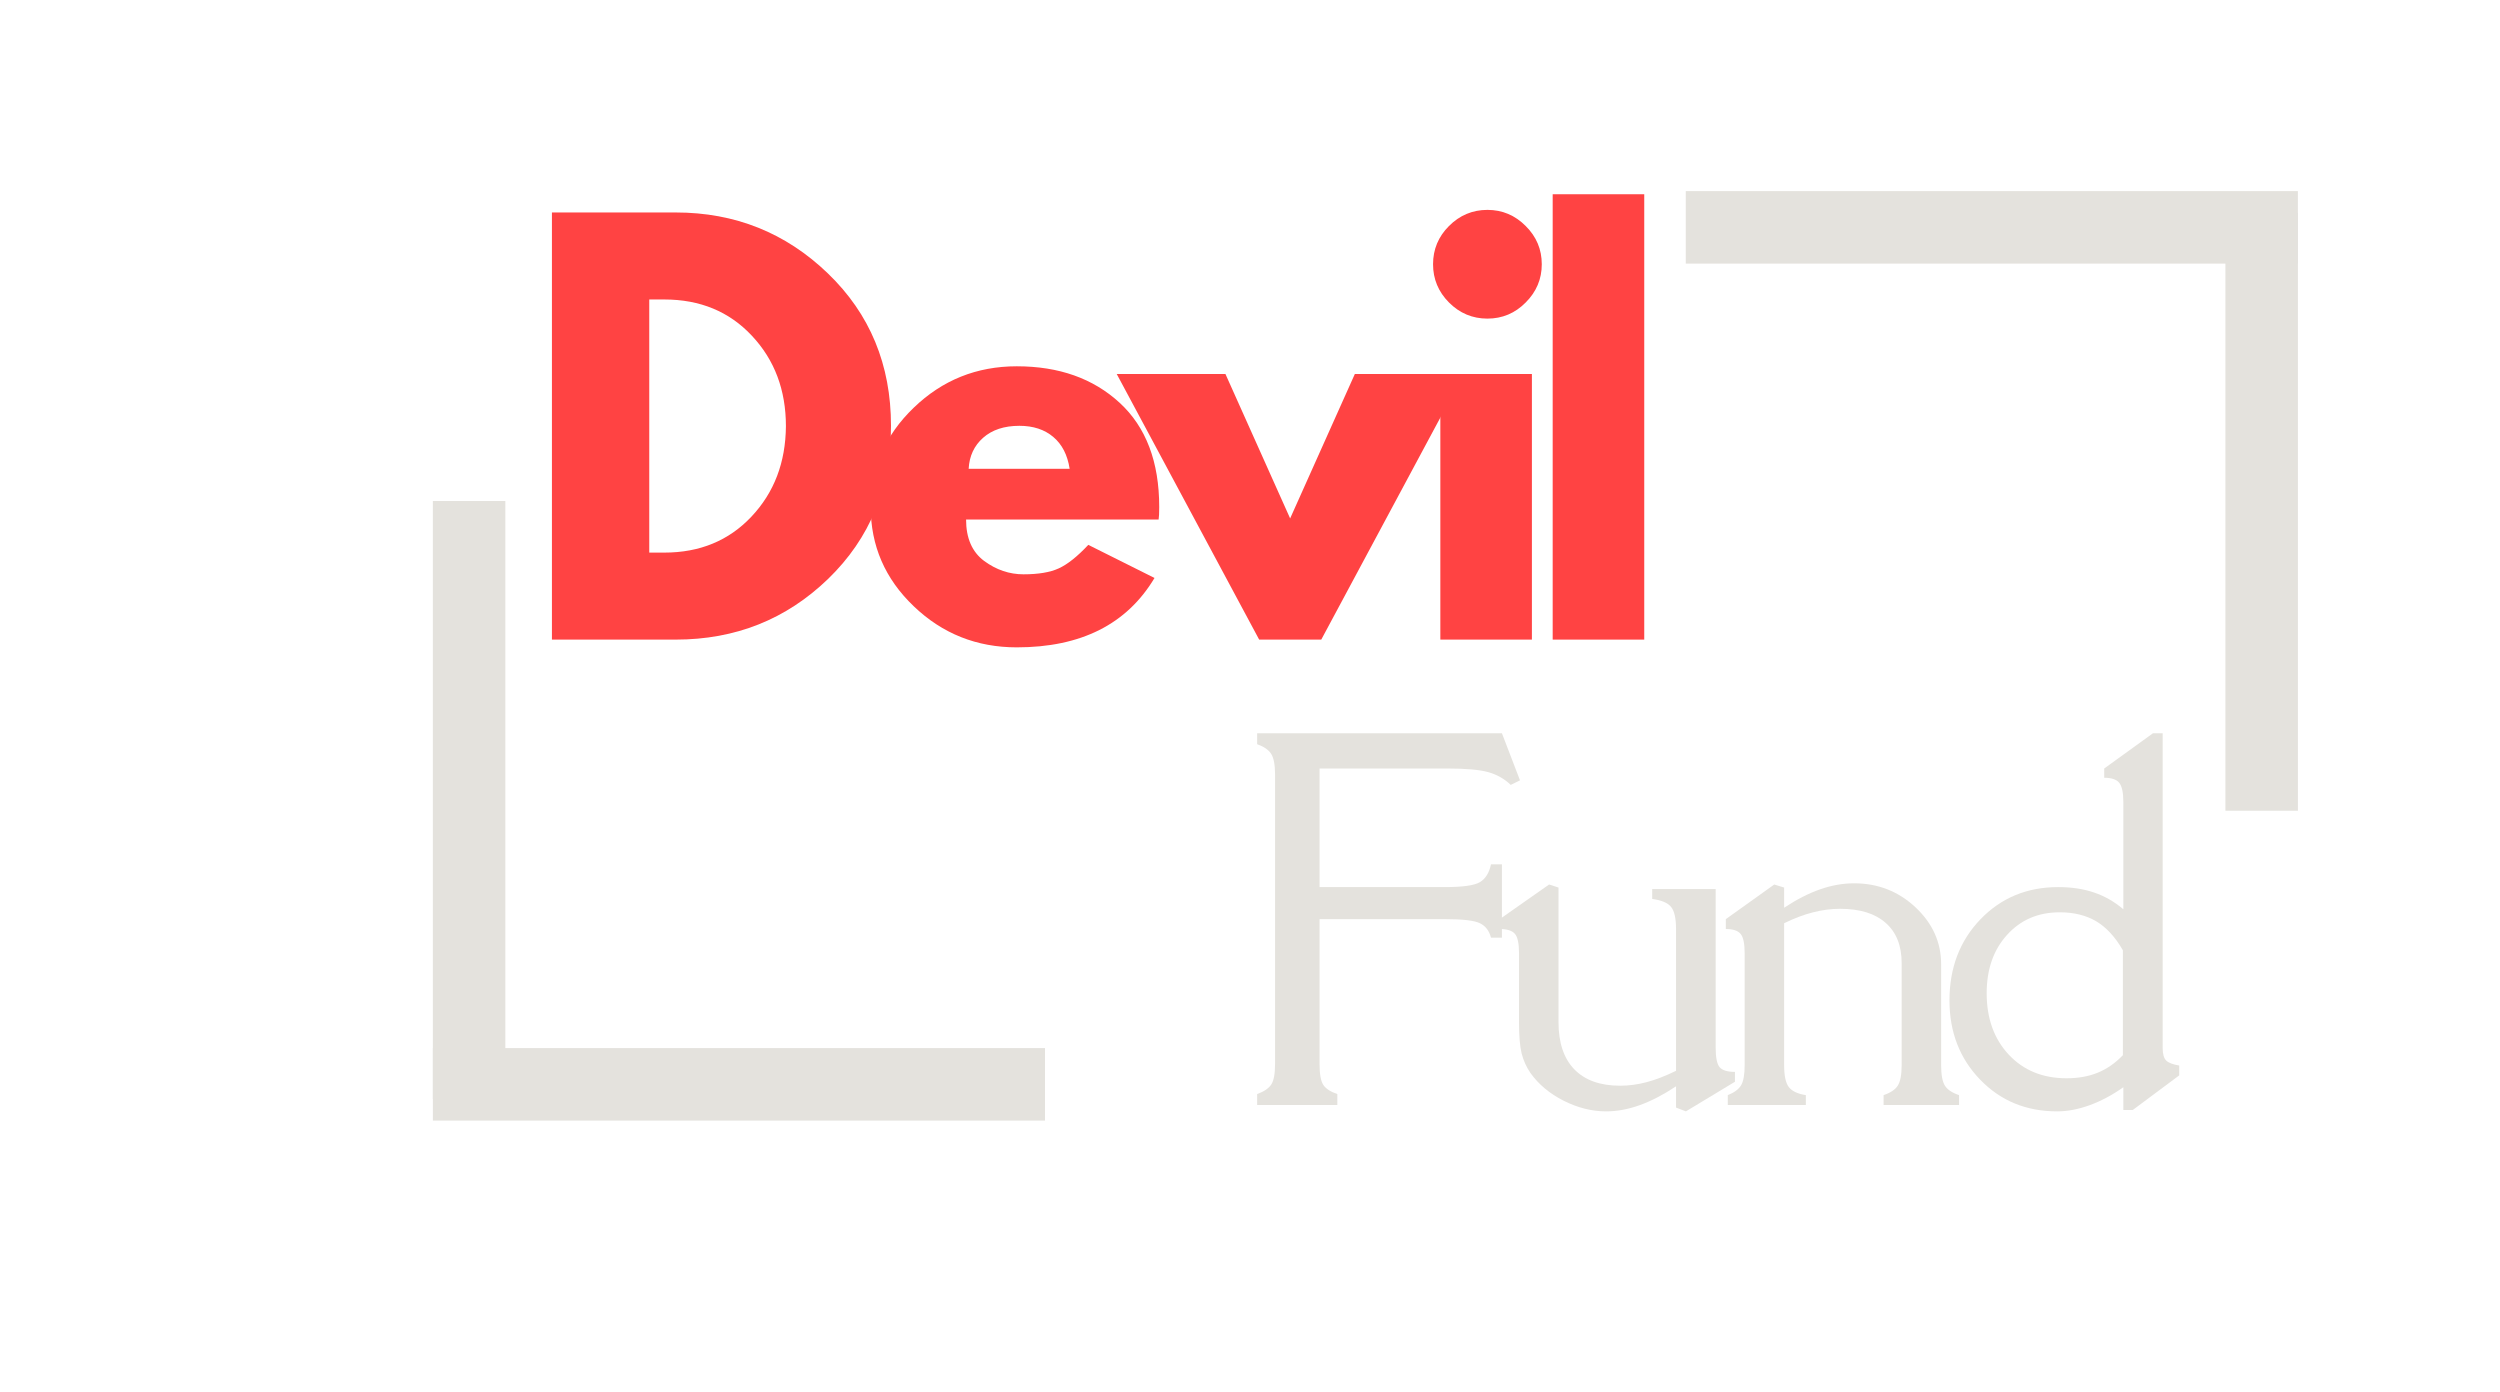 <svg xmlns="http://www.w3.org/2000/svg" xmlns:xlink="http://www.w3.org/1999/xlink" width="343" zoomAndPan="magnify" viewBox="0 0 257.25 143.25" height="191" preserveAspectRatio="xMidYMid meet" version="1.0"><defs><g/></defs><path stroke-linecap="butt" transform="matrix(0.746, 0, 0, 0.746, 44.544, 107.849)" fill="none" stroke-linejoin="miter" d="M -0.001 4.999 L 84.434 4.999 " stroke="#e4e2dd" stroke-width="10" stroke-opacity="1" stroke-miterlimit="4"/><path stroke-linecap="butt" transform="matrix(0, 0.746, -0.746, 0, 52.001, 51.55)" fill="none" stroke-linejoin="miter" d="M 0.001 5.001 L 82.462 5.001 " stroke="#e4e2dd" stroke-width="10" stroke-opacity="1" stroke-miterlimit="4"/><path stroke-linecap="butt" transform="matrix(-0.746, 0, 0, -0.746, 236.452, 27.125)" fill="none" stroke-linejoin="miter" d="M -0.001 5 L 84.433 5 " stroke="#e4e2dd" stroke-width="10" stroke-opacity="1" stroke-miterlimit="4"/><path stroke-linecap="butt" transform="matrix(0, -0.746, 0.746, 0, 228.996, 83.424)" fill="none" stroke-linejoin="miter" d="M -0.002 5 L 82.464 5 " stroke="#e4e2dd" stroke-width="10" stroke-opacity="1" stroke-miterlimit="4"/><g fill="#ff4343" fill-opacity="1"><g transform="translate(53.59, 65.816)"><g><path d="M 3.203 -43.953 L 15.938 -43.953 C 22.039 -43.953 27.258 -41.863 31.594 -37.688 C 35.926 -33.52 38.094 -28.289 38.094 -22 C 38.094 -15.676 35.938 -10.426 31.625 -6.25 C 27.312 -2.082 22.082 0 15.938 0 L 3.203 0 Z M 13.219 -8.953 L 14.766 -8.953 C 18.422 -8.953 21.41 -10.188 23.734 -12.656 C 26.066 -15.125 27.25 -18.223 27.281 -21.953 C 27.281 -25.68 26.113 -28.785 23.781 -31.266 C 21.457 -33.754 18.453 -35 14.766 -35 L 13.219 -35 Z M 13.219 -8.953 "/></g></g></g><g fill="#ff4343" fill-opacity="1"><g transform="translate(88.378, 65.816)"><g><path d="M 30.844 -12.359 L 11.031 -12.359 C 11.031 -10.441 11.648 -9.02 12.891 -8.094 C 14.141 -7.176 15.488 -6.719 16.938 -6.719 C 18.469 -6.719 19.676 -6.922 20.562 -7.328 C 21.457 -7.734 22.473 -8.539 23.609 -9.75 L 30.422 -6.344 C 27.578 -1.582 22.852 0.797 16.25 0.797 C 12.125 0.797 8.586 -0.613 5.641 -3.438 C 2.691 -6.258 1.219 -9.66 1.219 -13.641 C 1.219 -17.617 2.691 -21.023 5.641 -23.859 C 8.586 -26.703 12.125 -28.125 16.25 -28.125 C 20.582 -28.125 24.109 -26.875 26.828 -24.375 C 29.547 -21.875 30.906 -18.297 30.906 -13.641 C 30.906 -13.004 30.883 -12.578 30.844 -12.359 Z M 11.297 -17.578 L 21.688 -17.578 C 21.469 -19.004 20.906 -20.098 20 -20.859 C 19.102 -21.617 17.941 -22 16.516 -22 C 14.953 -22 13.707 -21.586 12.781 -20.766 C 11.863 -19.953 11.367 -18.891 11.297 -17.578 Z M 11.297 -17.578 "/></g></g></g><g fill="#ff4343" fill-opacity="1"><g transform="translate(115.974, 65.816)"><g><path d="M 10.125 -27.328 L 16.781 -12.469 L 23.438 -27.328 L 34.641 -27.328 L 19.984 0 L 13.594 0 L -1.062 -27.328 Z M 10.125 -27.328 "/></g></g></g><g fill="#ff4343" fill-opacity="1"><g transform="translate(145.008, 65.816)"><g><path d="M 4.094 -42.562 C 5.195 -43.664 6.516 -44.219 8.047 -44.219 C 9.578 -44.219 10.891 -43.664 11.984 -42.562 C 13.086 -41.469 13.641 -40.156 13.641 -38.625 C 13.641 -37.102 13.086 -35.789 11.984 -34.688 C 10.891 -33.582 9.578 -33.031 8.047 -33.031 C 6.516 -33.031 5.195 -33.582 4.094 -34.688 C 3 -35.789 2.453 -37.102 2.453 -38.625 C 2.453 -40.156 3 -41.469 4.094 -42.562 Z M 3.203 -27.328 L 3.203 0 L 12.625 0 L 12.625 -27.328 Z M 3.203 -27.328 "/></g></g></g><g fill="#ff4343" fill-opacity="1"><g transform="translate(156.568, 65.816)"><g><path d="M 3.203 0 L 3.203 -45.828 L 12.625 -45.828 L 12.625 0 Z M 3.203 0 "/></g></g></g><g fill="#ff4343" fill-opacity="1"><g transform="translate(167.871, 65.816)"><g/></g></g><g fill="#ff4343" fill-opacity="1"><g transform="translate(177.885, 65.816)"><g/></g></g><g fill="#ff4343" fill-opacity="1"><g transform="translate(187.9, 65.816)"><g/></g></g><g fill="#e4e2dd" fill-opacity="1"><g transform="translate(126.47, 113.704)"><g><path d="M 9.312 -4.219 C 9.312 -3.176 9.441 -2.457 9.703 -2.062 C 9.961 -1.676 10.441 -1.363 11.141 -1.125 L 11.141 0 L 2.891 0 L 2.891 -1.125 C 3.598 -1.383 4.082 -1.711 4.344 -2.109 C 4.602 -2.504 4.734 -3.207 4.734 -4.219 L 4.734 -34 C 4.734 -35.008 4.598 -35.723 4.328 -36.141 C 4.055 -36.555 3.578 -36.883 2.891 -37.125 L 2.891 -38.25 L 28.078 -38.25 L 29.938 -33.406 L 28.984 -32.938 C 28.336 -33.562 27.566 -34 26.672 -34.25 C 25.785 -34.5 24.367 -34.625 22.422 -34.625 L 9.312 -34.625 L 9.312 -22.422 L 22.219 -22.422 C 24.02 -22.422 25.211 -22.586 25.797 -22.922 C 26.379 -23.266 26.766 -23.879 26.953 -24.766 L 28.078 -24.766 L 28.078 -17.219 L 26.953 -17.219 C 26.766 -17.938 26.383 -18.43 25.812 -18.703 C 25.25 -18.984 24.051 -19.125 22.219 -19.125 L 9.312 -19.125 Z M 9.312 -4.219 "/></g></g></g><g fill="#e4e2dd" fill-opacity="1"><g transform="translate(152.792, 113.704)"><g><path d="M 3.516 -15.609 C 3.516 -16.617 3.375 -17.285 3.094 -17.609 C 2.812 -17.941 2.289 -18.109 1.531 -18.109 L 1.531 -19.125 L 6.609 -22.688 L 7.578 -22.375 L 7.578 -8.531 C 7.578 -6.414 8.117 -4.797 9.203 -3.672 C 10.297 -2.547 11.867 -1.984 13.922 -1.984 C 14.805 -1.984 15.707 -2.102 16.625 -2.344 C 17.539 -2.582 18.555 -2.973 19.672 -3.516 L 19.672 -18.109 C 19.672 -19.234 19.492 -20 19.141 -20.406 C 18.797 -20.812 18.156 -21.078 17.219 -21.203 L 17.219 -22.219 L 23.75 -22.219 L 23.75 -5.906 C 23.75 -4.895 23.883 -4.223 24.156 -3.891 C 24.438 -3.566 24.961 -3.406 25.734 -3.406 L 25.734 -2.391 L 20.688 0.656 L 19.672 0.266 L 19.672 -1.922 C 18.367 -1.055 17.125 -0.41 15.938 0.016 C 14.758 0.441 13.602 0.656 12.469 0.656 C 11.008 0.656 9.555 0.289 8.109 -0.438 C 6.672 -1.164 5.531 -2.117 4.688 -3.297 C 4.27 -3.91 3.969 -4.582 3.781 -5.312 C 3.602 -6.051 3.516 -7.109 3.516 -8.484 Z M 3.516 -15.609 "/></g></g></g><g fill="#e4e2dd" fill-opacity="1"><g transform="translate(175.759, 113.704)"><g><path d="M 19.922 -14.594 C 19.922 -16.395 19.375 -17.773 18.281 -18.734 C 17.195 -19.703 15.629 -20.188 13.578 -20.188 C 12.66 -20.188 11.738 -20.066 10.812 -19.828 C 9.883 -19.598 8.891 -19.223 7.828 -18.703 L 7.828 -4.109 C 7.828 -3.016 7.988 -2.258 8.312 -1.844 C 8.633 -1.426 9.219 -1.148 10.062 -1.016 L 10.062 0 L 2.031 0 L 2.031 -1.016 C 2.688 -1.273 3.141 -1.609 3.391 -2.016 C 3.641 -2.422 3.766 -3.117 3.766 -4.109 L 3.766 -15.609 C 3.766 -16.617 3.625 -17.285 3.344 -17.609 C 3.07 -17.941 2.566 -18.109 1.828 -18.109 L 1.828 -19.125 L 6.812 -22.688 L 7.828 -22.375 L 7.828 -20.297 C 9.098 -21.141 10.328 -21.77 11.516 -22.188 C 12.703 -22.602 13.875 -22.812 15.031 -22.812 C 17.477 -22.812 19.582 -21.988 21.344 -20.344 C 23.102 -18.695 23.984 -16.742 23.984 -14.484 L 23.984 -4.109 C 23.984 -3.109 24.113 -2.398 24.375 -1.984 C 24.633 -1.578 25.117 -1.254 25.828 -1.016 L 25.828 0 L 18.062 0 L 18.062 -1.016 C 18.77 -1.254 19.254 -1.578 19.516 -1.984 C 19.785 -2.398 19.922 -3.109 19.922 -4.109 Z M 19.922 -14.594 "/></g></g></g><g fill="#e4e2dd" fill-opacity="1"><g transform="translate(198.726, 113.704)"><g><path d="M 19.719 -5.125 L 19.719 -15.922 C 18.926 -17.297 18.008 -18.289 16.969 -18.906 C 15.926 -19.52 14.676 -19.828 13.219 -19.828 C 11 -19.828 9.191 -19.051 7.797 -17.5 C 6.398 -15.957 5.703 -13.957 5.703 -11.5 C 5.703 -8.914 6.457 -6.812 7.969 -5.188 C 9.488 -3.562 11.473 -2.75 13.922 -2.75 C 15.129 -2.75 16.203 -2.941 17.141 -3.328 C 18.078 -3.711 18.938 -4.312 19.719 -5.125 Z M 19.766 -31.172 C 19.766 -32.172 19.617 -32.836 19.328 -33.172 C 19.047 -33.504 18.535 -33.672 17.797 -33.672 L 17.797 -34.625 L 22.812 -38.25 L 23.812 -38.25 L 23.812 -5.859 C 23.812 -5.234 23.938 -4.801 24.188 -4.562 C 24.438 -4.332 24.879 -4.164 25.516 -4.062 L 25.516 -3.047 L 20.734 0.516 L 19.766 0.516 L 19.766 -1.828 C 18.629 -1.023 17.477 -0.41 16.312 0.016 C 15.145 0.441 14.023 0.656 12.953 0.656 C 9.773 0.656 7.133 -0.43 5.031 -2.609 C 2.926 -4.785 1.875 -7.504 1.875 -10.766 C 1.875 -14.117 2.938 -16.898 5.062 -19.109 C 7.188 -21.316 9.852 -22.422 13.062 -22.422 C 14.445 -22.422 15.68 -22.234 16.766 -21.859 C 17.848 -21.492 18.848 -20.922 19.766 -20.141 Z M 19.766 -31.172 "/></g></g></g></svg>